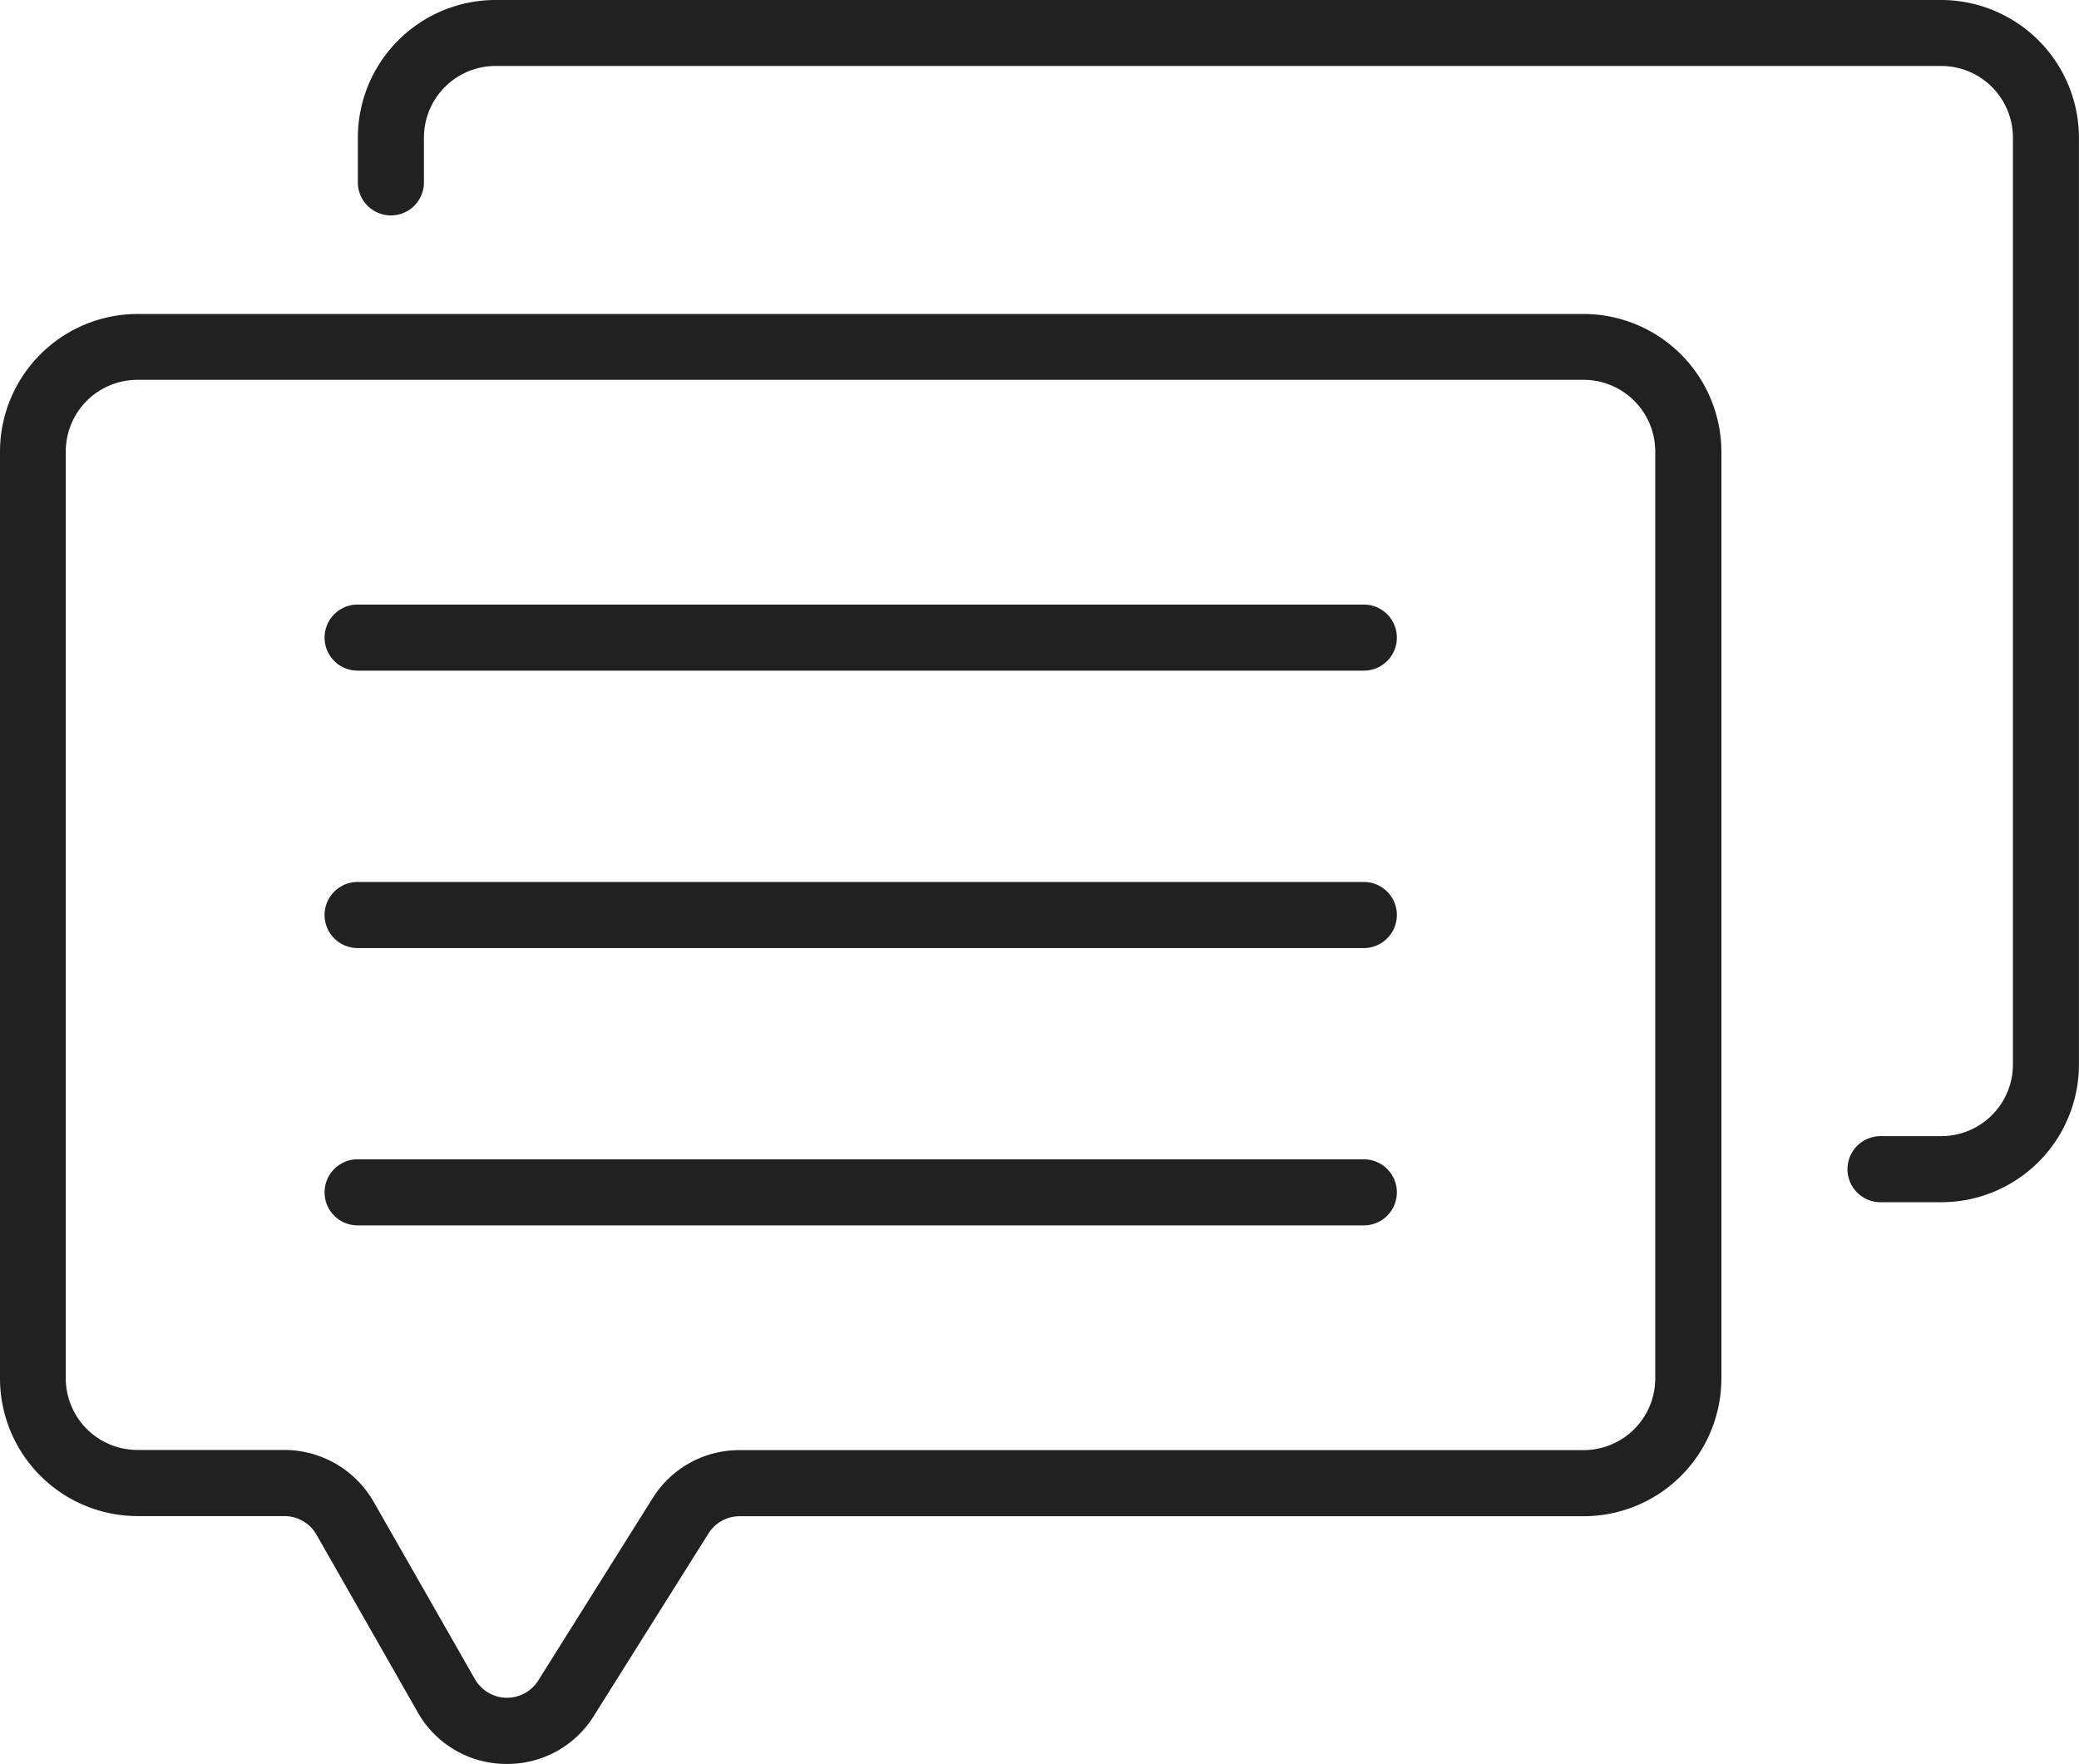 <svg xmlns="http://www.w3.org/2000/svg" width="33.759" height="28.641" viewBox="0 0 33.759 28.641">
  <g id="noun_chat_881563" transform="translate(-1.932 -3.458)">
    <path id="Path_4" data-name="Path 4" d="M27.647,6.5H4.167A2.237,2.237,0,0,0,1.932,8.733v15.05a2.237,2.237,0,0,0,2.235,2.235H6.552a.6.6,0,0,1,.518.3L8.713,29.2a1.652,1.652,0,0,0,1.415.842h.037a1.649,1.649,0,0,0,1.412-.783L13.436,26.3a.6.6,0,0,1,.506-.28H27.649a2.237,2.237,0,0,0,2.235-2.235V8.733A2.24,2.24,0,0,0,27.647,6.5Zm1.163,17.284a1.164,1.164,0,0,1-1.163,1.163H13.942a1.658,1.658,0,0,0-1.413.781L10.67,28.691a.6.6,0,0,1-1.024-.022L8,25.787a1.674,1.674,0,0,0-1.45-.843H4.167A1.164,1.164,0,0,1,3,23.781V8.733A1.164,1.164,0,0,1,4.167,7.569h23.48a1.164,1.164,0,0,1,1.163,1.163Z" transform="translate(0 2.056)" fill="#222121"/>
    <path id="Path_5" data-name="Path 5" d="M31.111,3.458H7.631A2.237,2.237,0,0,0,5.4,5.693v.726a.536.536,0,0,0,1.073,0V5.693A1.164,1.164,0,0,1,7.632,4.529h23.48a1.164,1.164,0,0,1,1.163,1.163v15.05a1.164,1.164,0,0,1-1.163,1.163h-.987a.536.536,0,1,0,0,1.073h.987a2.237,2.237,0,0,0,2.235-2.235V5.693A2.24,2.24,0,0,0,31.111,3.458Z" transform="translate(2.343 0)" fill="#222121"/>
    <path id="Path_6" data-name="Path 6" d="M21.95,9.313H5.612a.536.536,0,1,0,0,1.073H21.951a.536.536,0,1,0,0-1.073Z" transform="translate(2.127 3.961)" fill="#222121"/>
    <path id="Path_7" data-name="Path 7" d="M21.95,12H5.612a.536.536,0,1,0,0,1.073H21.951a.536.536,0,1,0,0-1.073Z" transform="translate(2.127 5.778)" fill="#222121"/>
    <path id="Path_8" data-name="Path 8" d="M21.95,14.686H5.612a.536.536,0,1,0,0,1.073H21.951a.536.536,0,1,0,0-1.073Z" transform="translate(2.127 7.595)" fill="#222121"/>
  </g>
</svg>
